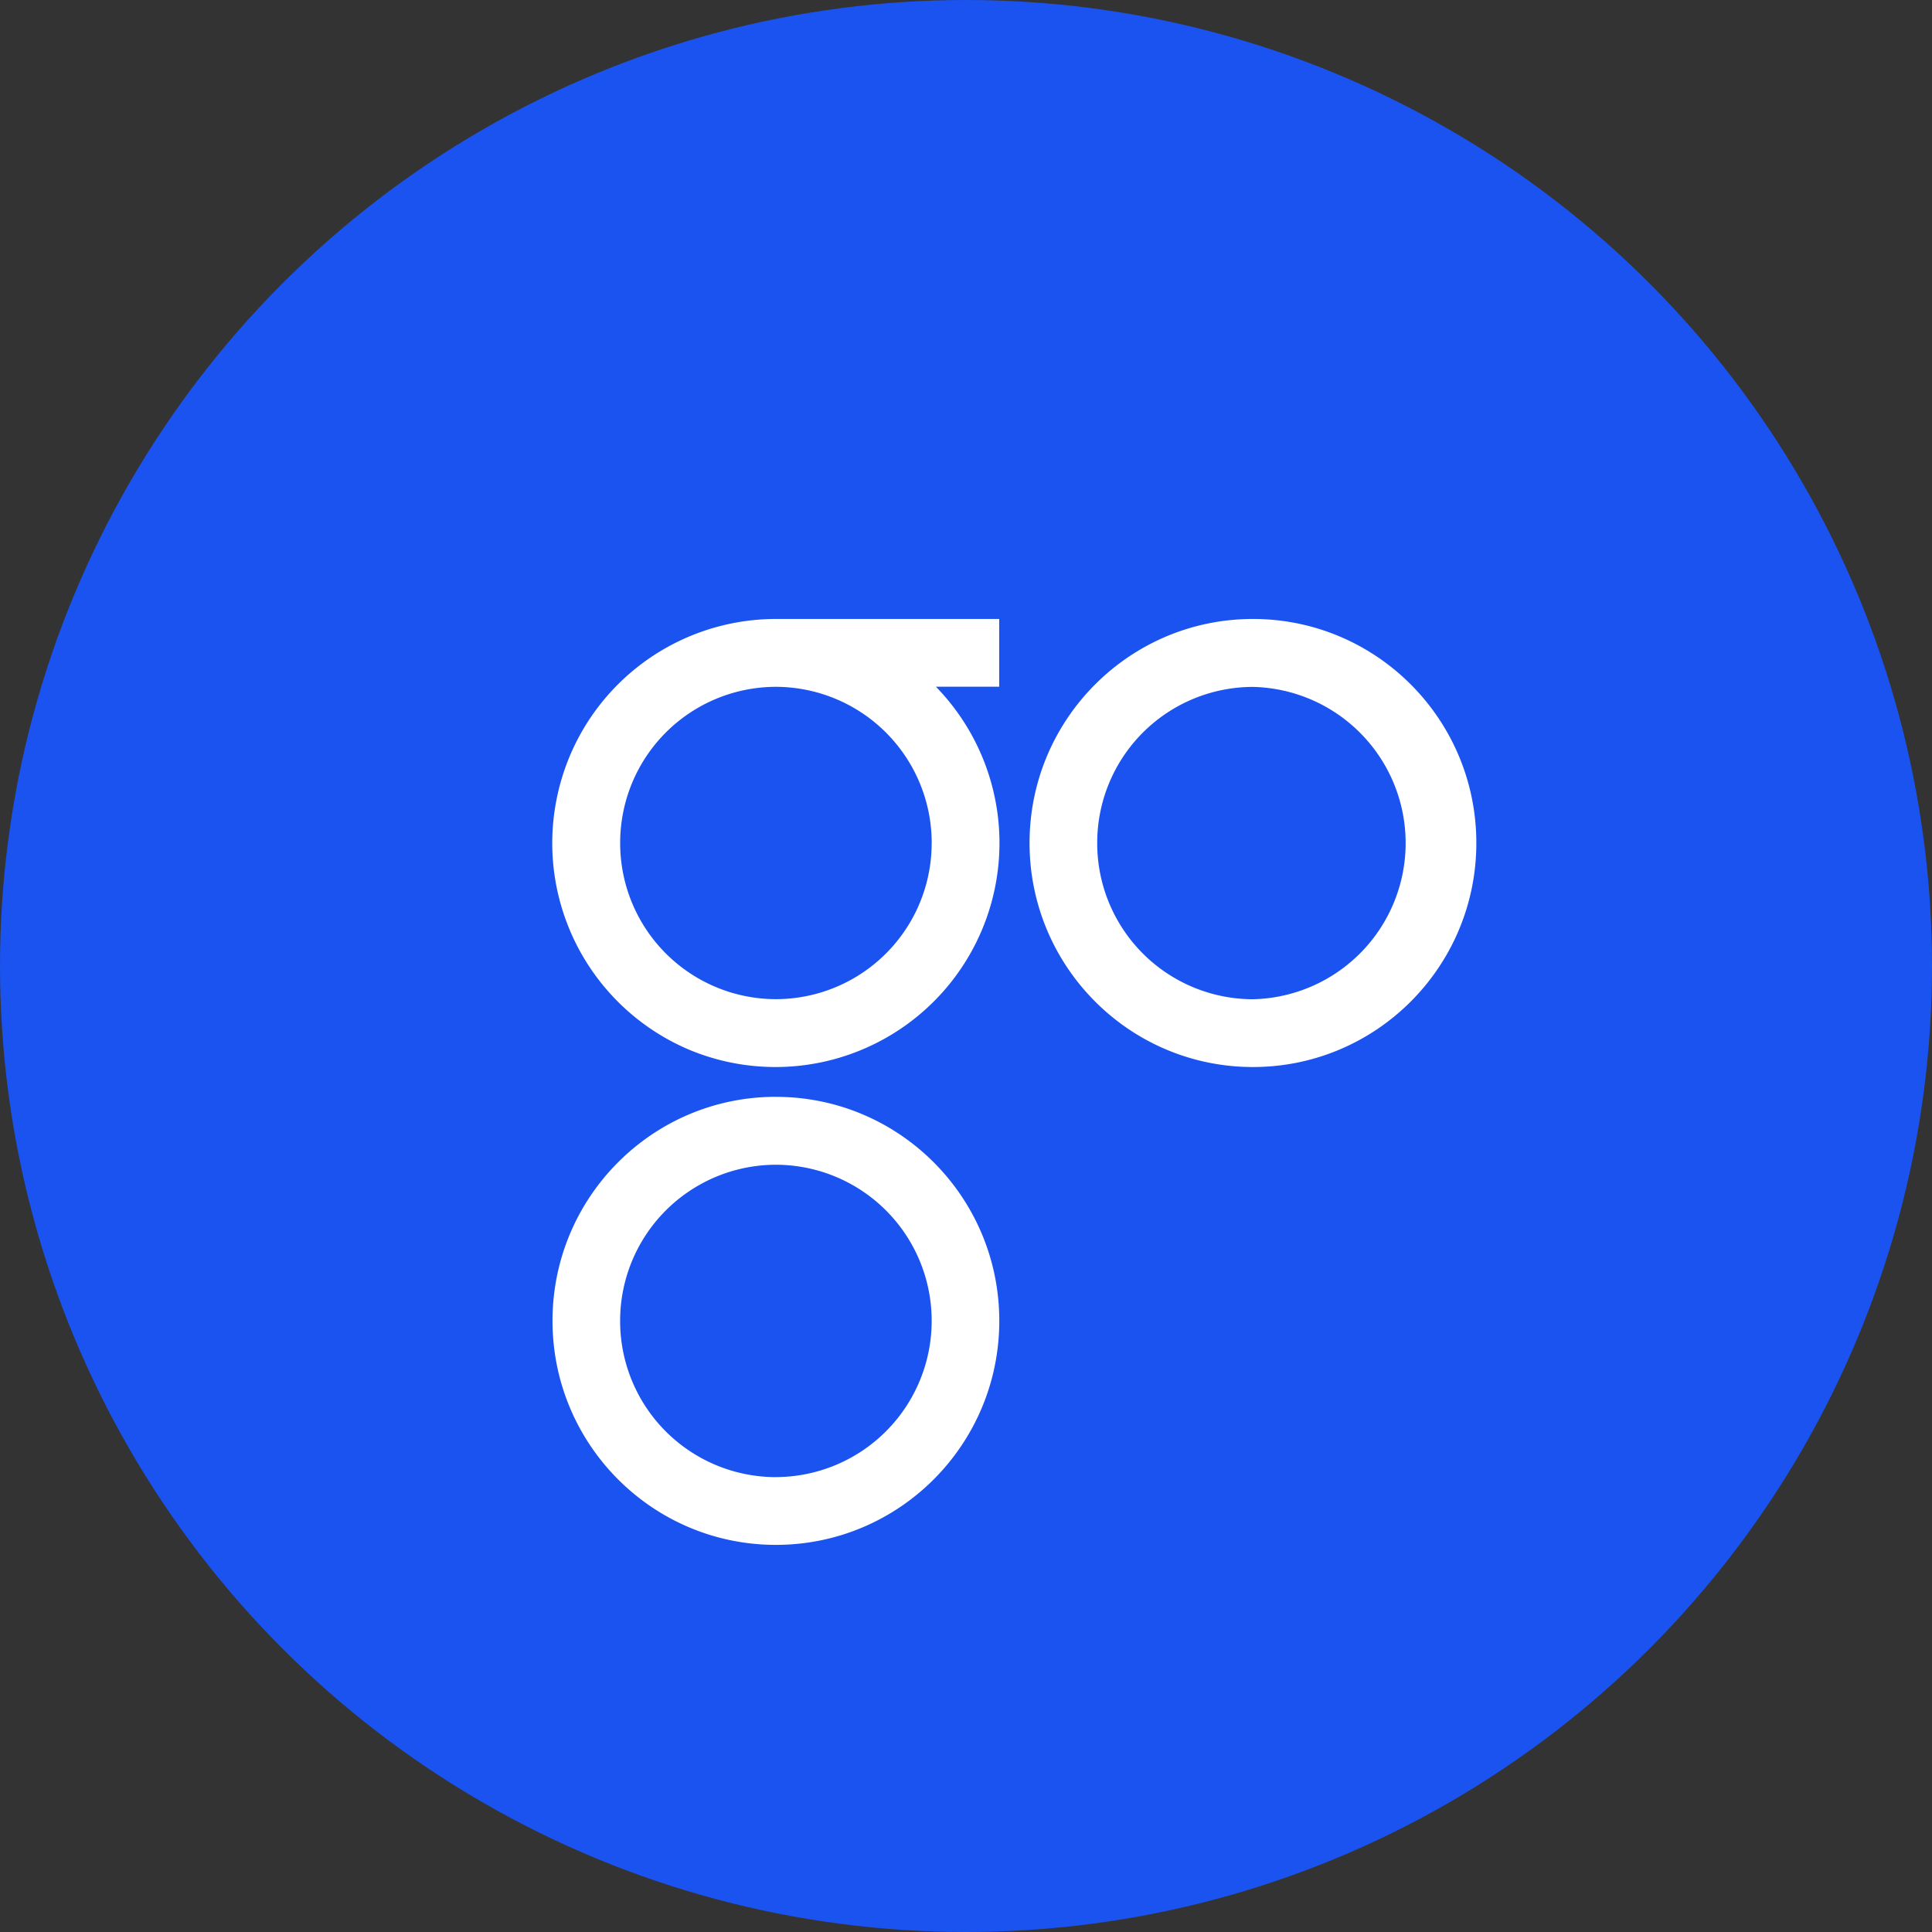 <svg xmlns="http://www.w3.org/2000/svg" width="48" height="48" viewBox="0 0 48 48">
    <rect x="0" y="0" width="48" height="48" fill="#333333" stroke="none"/>
    <g fill="none" fill-rule="nonzero">
        <circle cx="24" cy="24" r="24" fill="#1A53F0"/>
        <path fill="#FFF" d="M19.277 27.25c-3.065 0-5.55 2.492-5.55 5.566s2.485 5.566 5.55 5.566 5.55-2.492 5.55-5.566-2.485-5.565-5.55-5.565zm0 9.449a3.875 3.875 0 0 1-3.87-3.88 3.875 3.875 0 0 1 3.87-3.881 3.875 3.875 0 0 1 3.87 3.88 3.88 3.88 0 0 1-3.87 3.88zm11.852-21.321c-3.065 0-5.55 2.492-5.55 5.566s2.485 5.566 5.55 5.566 5.55-2.492 5.55-5.566-2.484-5.566-5.55-5.566zm0 9.448a3.875 3.875 0 0 1-3.869-3.88 3.874 3.874 0 0 1 3.87-3.88 3.881 3.881 0 0 1 0 7.76zm-11.852-9.448a5.557 5.557 0 0 0-5.445 4.461 5.573 5.573 0 0 0 3.28 6.237 5.565 5.565 0 0 0 6.14-9.015h1.573v-1.683h-5.548zm3.87 5.566a3.875 3.875 0 0 1-3.87 3.88 3.875 3.875 0 0 1-3.869-3.88 3.874 3.874 0 0 1 3.869-3.88 3.88 3.88 0 0 1 3.871 3.88h-.002z"/>
    </g>
</svg>

